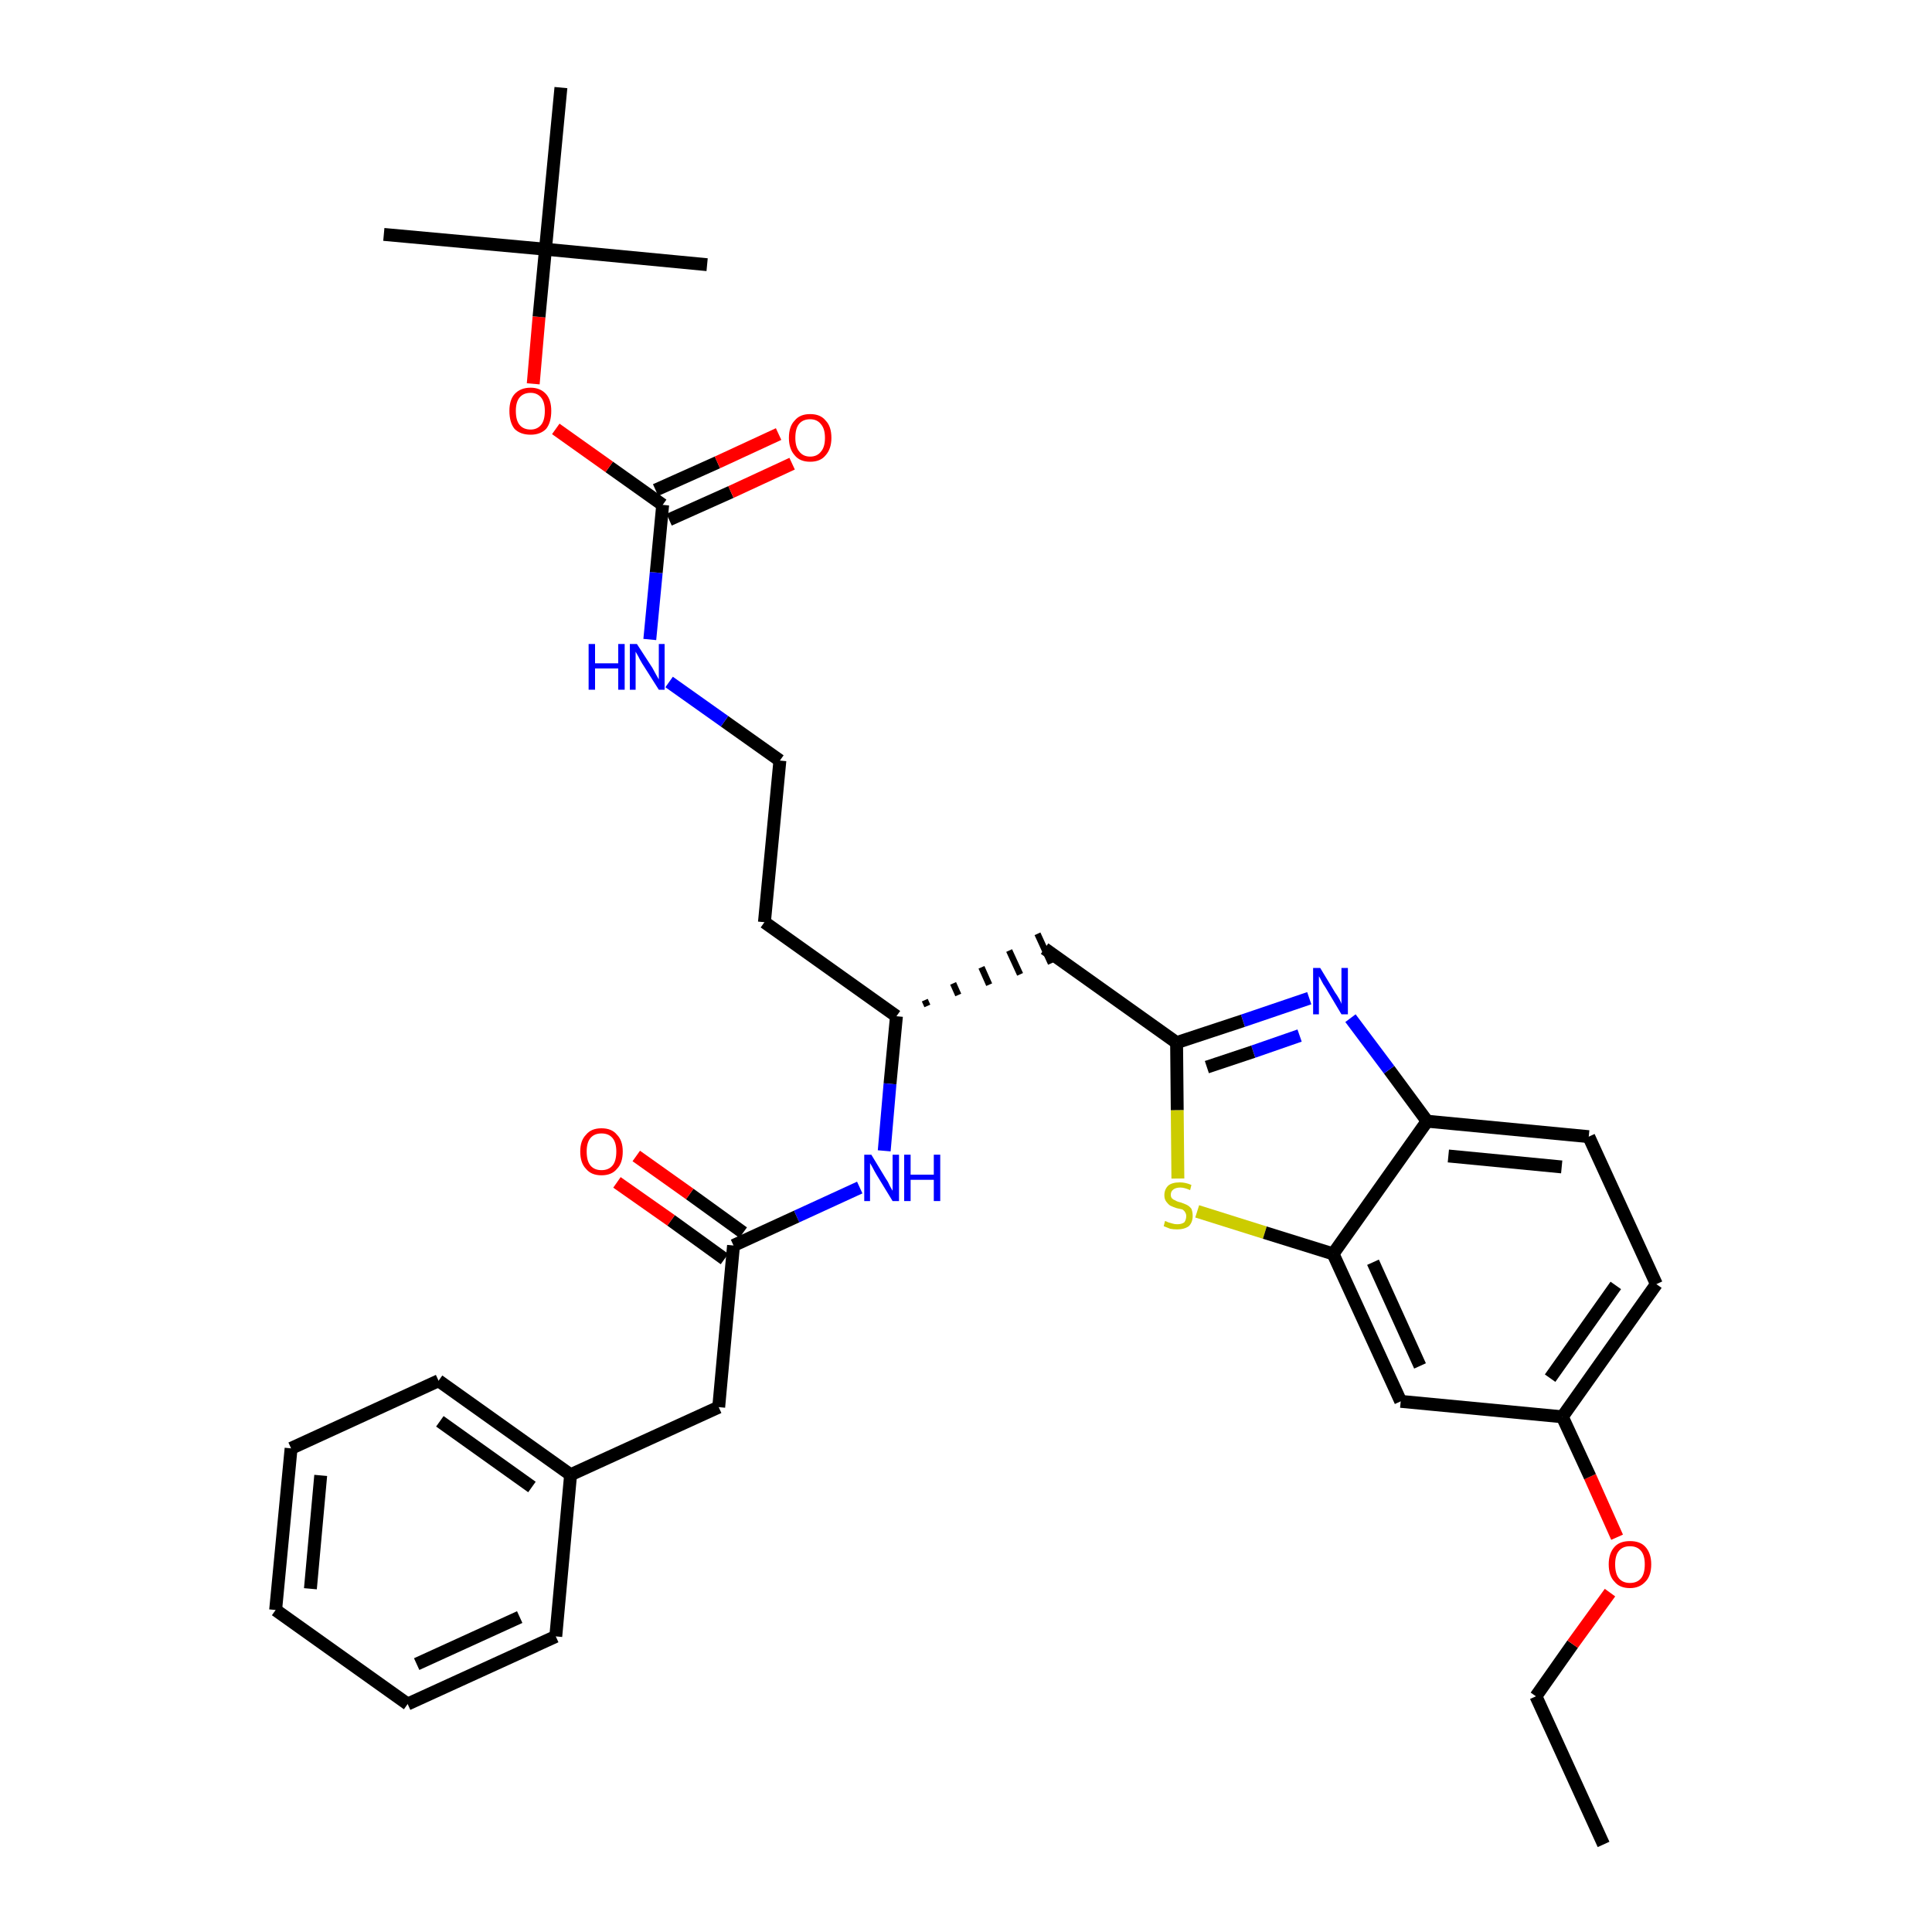 <?xml version='1.0' encoding='iso-8859-1'?>
<svg version='1.1' baseProfile='full'
              xmlns='http://www.w3.org/2000/svg'
                      xmlns:rdkit='http://www.rdkit.org/xml'
                      xmlns:xlink='http://www.w3.org/1999/xlink'
                  xml:space='preserve'
width='300px' height='300px' viewBox='0 0 300 300'>
<!-- END OF HEADER -->
<path class='bond-0 atom-0 atom-1' d='M 249.0,286.4 L 238.5,263.4' style='fill:none;fill-rule:evenodd;stroke:#000000;stroke-width:2.0px;stroke-linecap:butt;stroke-linejoin:miter;stroke-opacity:1' />
<path class='bond-1 atom-1 atom-2' d='M 238.5,263.4 L 244.2,255.3' style='fill:none;fill-rule:evenodd;stroke:#000000;stroke-width:2.0px;stroke-linecap:butt;stroke-linejoin:miter;stroke-opacity:1' />
<path class='bond-1 atom-1 atom-2' d='M 244.2,255.3 L 250.0,247.3' style='fill:none;fill-rule:evenodd;stroke:#FF0000;stroke-width:2.0px;stroke-linecap:butt;stroke-linejoin:miter;stroke-opacity:1' />
<path class='bond-2 atom-2 atom-3' d='M 251.1,238.7 L 246.9,229.3' style='fill:none;fill-rule:evenodd;stroke:#FF0000;stroke-width:2.0px;stroke-linecap:butt;stroke-linejoin:miter;stroke-opacity:1' />
<path class='bond-2 atom-2 atom-3' d='M 246.9,229.3 L 242.6,220.0' style='fill:none;fill-rule:evenodd;stroke:#000000;stroke-width:2.0px;stroke-linecap:butt;stroke-linejoin:miter;stroke-opacity:1' />
<path class='bond-3 atom-3 atom-4' d='M 242.6,220.0 L 257.2,199.4' style='fill:none;fill-rule:evenodd;stroke:#000000;stroke-width:2.0px;stroke-linecap:butt;stroke-linejoin:miter;stroke-opacity:1' />
<path class='bond-3 atom-3 atom-4' d='M 240.7,214.0 L 250.9,199.6' style='fill:none;fill-rule:evenodd;stroke:#000000;stroke-width:2.0px;stroke-linecap:butt;stroke-linejoin:miter;stroke-opacity:1' />
<path class='bond-33 atom-33 atom-3' d='M 217.5,217.6 L 242.6,220.0' style='fill:none;fill-rule:evenodd;stroke:#000000;stroke-width:2.0px;stroke-linecap:butt;stroke-linejoin:miter;stroke-opacity:1' />
<path class='bond-4 atom-4 atom-5' d='M 257.2,199.4 L 246.7,176.5' style='fill:none;fill-rule:evenodd;stroke:#000000;stroke-width:2.0px;stroke-linecap:butt;stroke-linejoin:miter;stroke-opacity:1' />
<path class='bond-5 atom-5 atom-6' d='M 246.7,176.5 L 221.6,174.1' style='fill:none;fill-rule:evenodd;stroke:#000000;stroke-width:2.0px;stroke-linecap:butt;stroke-linejoin:miter;stroke-opacity:1' />
<path class='bond-5 atom-5 atom-6' d='M 242.5,181.2 L 224.9,179.5' style='fill:none;fill-rule:evenodd;stroke:#000000;stroke-width:2.0px;stroke-linecap:butt;stroke-linejoin:miter;stroke-opacity:1' />
<path class='bond-6 atom-6 atom-7' d='M 221.6,174.1 L 215.7,166.1' style='fill:none;fill-rule:evenodd;stroke:#000000;stroke-width:2.0px;stroke-linecap:butt;stroke-linejoin:miter;stroke-opacity:1' />
<path class='bond-6 atom-6 atom-7' d='M 215.7,166.1 L 209.7,158.1' style='fill:none;fill-rule:evenodd;stroke:#0000FF;stroke-width:2.0px;stroke-linecap:butt;stroke-linejoin:miter;stroke-opacity:1' />
<path class='bond-34 atom-32 atom-6' d='M 207.0,194.7 L 221.6,174.1' style='fill:none;fill-rule:evenodd;stroke:#000000;stroke-width:2.0px;stroke-linecap:butt;stroke-linejoin:miter;stroke-opacity:1' />
<path class='bond-7 atom-7 atom-8' d='M 203.3,155.0 L 193.0,158.5' style='fill:none;fill-rule:evenodd;stroke:#0000FF;stroke-width:2.0px;stroke-linecap:butt;stroke-linejoin:miter;stroke-opacity:1' />
<path class='bond-7 atom-7 atom-8' d='M 193.0,158.5 L 182.7,161.9' style='fill:none;fill-rule:evenodd;stroke:#000000;stroke-width:2.0px;stroke-linecap:butt;stroke-linejoin:miter;stroke-opacity:1' />
<path class='bond-7 atom-7 atom-8' d='M 201.8,160.8 L 194.6,163.3' style='fill:none;fill-rule:evenodd;stroke:#0000FF;stroke-width:2.0px;stroke-linecap:butt;stroke-linejoin:miter;stroke-opacity:1' />
<path class='bond-7 atom-7 atom-8' d='M 194.6,163.3 L 187.4,165.7' style='fill:none;fill-rule:evenodd;stroke:#000000;stroke-width:2.0px;stroke-linecap:butt;stroke-linejoin:miter;stroke-opacity:1' />
<path class='bond-8 atom-8 atom-9' d='M 182.7,161.9 L 162.2,147.3' style='fill:none;fill-rule:evenodd;stroke:#000000;stroke-width:2.0px;stroke-linecap:butt;stroke-linejoin:miter;stroke-opacity:1' />
<path class='bond-30 atom-8 atom-31' d='M 182.7,161.9 L 182.8,172.4' style='fill:none;fill-rule:evenodd;stroke:#000000;stroke-width:2.0px;stroke-linecap:butt;stroke-linejoin:miter;stroke-opacity:1' />
<path class='bond-30 atom-8 atom-31' d='M 182.8,172.4 L 182.9,183.0' style='fill:none;fill-rule:evenodd;stroke:#CCCC00;stroke-width:2.0px;stroke-linecap:butt;stroke-linejoin:miter;stroke-opacity:1' />
<path class='bond-9 atom-10 atom-9' d='M 144.0,156.2 L 143.6,155.3' style='fill:none;fill-rule:evenodd;stroke:#000000;stroke-width:1.0px;stroke-linecap:butt;stroke-linejoin:miter;stroke-opacity:1' />
<path class='bond-9 atom-10 atom-9' d='M 148.8,154.5 L 148.0,152.7' style='fill:none;fill-rule:evenodd;stroke:#000000;stroke-width:1.0px;stroke-linecap:butt;stroke-linejoin:miter;stroke-opacity:1' />
<path class='bond-9 atom-10 atom-9' d='M 153.6,152.9 L 152.4,150.2' style='fill:none;fill-rule:evenodd;stroke:#000000;stroke-width:1.0px;stroke-linecap:butt;stroke-linejoin:miter;stroke-opacity:1' />
<path class='bond-9 atom-10 atom-9' d='M 158.4,151.3 L 156.7,147.6' style='fill:none;fill-rule:evenodd;stroke:#000000;stroke-width:1.0px;stroke-linecap:butt;stroke-linejoin:miter;stroke-opacity:1' />
<path class='bond-9 atom-10 atom-9' d='M 163.2,149.6 L 161.1,145.0' style='fill:none;fill-rule:evenodd;stroke:#000000;stroke-width:1.0px;stroke-linecap:butt;stroke-linejoin:miter;stroke-opacity:1' />
<path class='bond-10 atom-10 atom-11' d='M 139.2,157.8 L 118.7,143.2' style='fill:none;fill-rule:evenodd;stroke:#000000;stroke-width:2.0px;stroke-linecap:butt;stroke-linejoin:miter;stroke-opacity:1' />
<path class='bond-20 atom-10 atom-21' d='M 139.2,157.8 L 138.2,168.3' style='fill:none;fill-rule:evenodd;stroke:#000000;stroke-width:2.0px;stroke-linecap:butt;stroke-linejoin:miter;stroke-opacity:1' />
<path class='bond-20 atom-10 atom-21' d='M 138.2,168.3 L 137.3,178.7' style='fill:none;fill-rule:evenodd;stroke:#0000FF;stroke-width:2.0px;stroke-linecap:butt;stroke-linejoin:miter;stroke-opacity:1' />
<path class='bond-11 atom-11 atom-12' d='M 118.7,143.2 L 121.1,118.1' style='fill:none;fill-rule:evenodd;stroke:#000000;stroke-width:2.0px;stroke-linecap:butt;stroke-linejoin:miter;stroke-opacity:1' />
<path class='bond-12 atom-12 atom-13' d='M 121.1,118.1 L 112.5,112.0' style='fill:none;fill-rule:evenodd;stroke:#000000;stroke-width:2.0px;stroke-linecap:butt;stroke-linejoin:miter;stroke-opacity:1' />
<path class='bond-12 atom-12 atom-13' d='M 112.5,112.0 L 103.9,105.9' style='fill:none;fill-rule:evenodd;stroke:#0000FF;stroke-width:2.0px;stroke-linecap:butt;stroke-linejoin:miter;stroke-opacity:1' />
<path class='bond-13 atom-13 atom-14' d='M 100.9,99.3 L 101.9,88.9' style='fill:none;fill-rule:evenodd;stroke:#0000FF;stroke-width:2.0px;stroke-linecap:butt;stroke-linejoin:miter;stroke-opacity:1' />
<path class='bond-13 atom-13 atom-14' d='M 101.9,88.9 L 102.9,78.4' style='fill:none;fill-rule:evenodd;stroke:#000000;stroke-width:2.0px;stroke-linecap:butt;stroke-linejoin:miter;stroke-opacity:1' />
<path class='bond-14 atom-14 atom-15' d='M 103.9,80.7 L 113.5,76.4' style='fill:none;fill-rule:evenodd;stroke:#000000;stroke-width:2.0px;stroke-linecap:butt;stroke-linejoin:miter;stroke-opacity:1' />
<path class='bond-14 atom-14 atom-15' d='M 113.5,76.4 L 123.0,72.0' style='fill:none;fill-rule:evenodd;stroke:#FF0000;stroke-width:2.0px;stroke-linecap:butt;stroke-linejoin:miter;stroke-opacity:1' />
<path class='bond-14 atom-14 atom-15' d='M 101.8,76.1 L 111.4,71.8' style='fill:none;fill-rule:evenodd;stroke:#000000;stroke-width:2.0px;stroke-linecap:butt;stroke-linejoin:miter;stroke-opacity:1' />
<path class='bond-14 atom-14 atom-15' d='M 111.4,71.8 L 120.9,67.4' style='fill:none;fill-rule:evenodd;stroke:#FF0000;stroke-width:2.0px;stroke-linecap:butt;stroke-linejoin:miter;stroke-opacity:1' />
<path class='bond-15 atom-14 atom-16' d='M 102.9,78.4 L 94.6,72.5' style='fill:none;fill-rule:evenodd;stroke:#000000;stroke-width:2.0px;stroke-linecap:butt;stroke-linejoin:miter;stroke-opacity:1' />
<path class='bond-15 atom-14 atom-16' d='M 94.6,72.5 L 86.3,66.6' style='fill:none;fill-rule:evenodd;stroke:#FF0000;stroke-width:2.0px;stroke-linecap:butt;stroke-linejoin:miter;stroke-opacity:1' />
<path class='bond-16 atom-16 atom-17' d='M 82.8,59.6 L 83.7,49.2' style='fill:none;fill-rule:evenodd;stroke:#FF0000;stroke-width:2.0px;stroke-linecap:butt;stroke-linejoin:miter;stroke-opacity:1' />
<path class='bond-16 atom-16 atom-17' d='M 83.7,49.2 L 84.7,38.7' style='fill:none;fill-rule:evenodd;stroke:#000000;stroke-width:2.0px;stroke-linecap:butt;stroke-linejoin:miter;stroke-opacity:1' />
<path class='bond-17 atom-17 atom-18' d='M 84.7,38.7 L 59.6,36.4' style='fill:none;fill-rule:evenodd;stroke:#000000;stroke-width:2.0px;stroke-linecap:butt;stroke-linejoin:miter;stroke-opacity:1' />
<path class='bond-18 atom-17 atom-19' d='M 84.7,38.7 L 109.8,41.1' style='fill:none;fill-rule:evenodd;stroke:#000000;stroke-width:2.0px;stroke-linecap:butt;stroke-linejoin:miter;stroke-opacity:1' />
<path class='bond-19 atom-17 atom-20' d='M 84.7,38.7 L 87.1,13.6' style='fill:none;fill-rule:evenodd;stroke:#000000;stroke-width:2.0px;stroke-linecap:butt;stroke-linejoin:miter;stroke-opacity:1' />
<path class='bond-21 atom-21 atom-22' d='M 133.5,184.4 L 123.7,188.9' style='fill:none;fill-rule:evenodd;stroke:#0000FF;stroke-width:2.0px;stroke-linecap:butt;stroke-linejoin:miter;stroke-opacity:1' />
<path class='bond-21 atom-21 atom-22' d='M 123.7,188.9 L 113.9,193.4' style='fill:none;fill-rule:evenodd;stroke:#000000;stroke-width:2.0px;stroke-linecap:butt;stroke-linejoin:miter;stroke-opacity:1' />
<path class='bond-22 atom-22 atom-23' d='M 115.4,191.4 L 107.1,185.4' style='fill:none;fill-rule:evenodd;stroke:#000000;stroke-width:2.0px;stroke-linecap:butt;stroke-linejoin:miter;stroke-opacity:1' />
<path class='bond-22 atom-22 atom-23' d='M 107.1,185.4 L 98.8,179.5' style='fill:none;fill-rule:evenodd;stroke:#FF0000;stroke-width:2.0px;stroke-linecap:butt;stroke-linejoin:miter;stroke-opacity:1' />
<path class='bond-22 atom-22 atom-23' d='M 112.5,195.5 L 104.2,189.5' style='fill:none;fill-rule:evenodd;stroke:#000000;stroke-width:2.0px;stroke-linecap:butt;stroke-linejoin:miter;stroke-opacity:1' />
<path class='bond-22 atom-22 atom-23' d='M 104.2,189.5 L 95.8,183.6' style='fill:none;fill-rule:evenodd;stroke:#FF0000;stroke-width:2.0px;stroke-linecap:butt;stroke-linejoin:miter;stroke-opacity:1' />
<path class='bond-23 atom-22 atom-24' d='M 113.9,193.4 L 111.6,218.5' style='fill:none;fill-rule:evenodd;stroke:#000000;stroke-width:2.0px;stroke-linecap:butt;stroke-linejoin:miter;stroke-opacity:1' />
<path class='bond-24 atom-24 atom-25' d='M 111.6,218.5 L 88.6,229.0' style='fill:none;fill-rule:evenodd;stroke:#000000;stroke-width:2.0px;stroke-linecap:butt;stroke-linejoin:miter;stroke-opacity:1' />
<path class='bond-25 atom-25 atom-26' d='M 88.6,229.0 L 68.1,214.4' style='fill:none;fill-rule:evenodd;stroke:#000000;stroke-width:2.0px;stroke-linecap:butt;stroke-linejoin:miter;stroke-opacity:1' />
<path class='bond-25 atom-25 atom-26' d='M 82.6,230.9 L 68.3,220.7' style='fill:none;fill-rule:evenodd;stroke:#000000;stroke-width:2.0px;stroke-linecap:butt;stroke-linejoin:miter;stroke-opacity:1' />
<path class='bond-35 atom-30 atom-25' d='M 86.3,254.1 L 88.6,229.0' style='fill:none;fill-rule:evenodd;stroke:#000000;stroke-width:2.0px;stroke-linecap:butt;stroke-linejoin:miter;stroke-opacity:1' />
<path class='bond-26 atom-26 atom-27' d='M 68.1,214.4 L 45.2,224.9' style='fill:none;fill-rule:evenodd;stroke:#000000;stroke-width:2.0px;stroke-linecap:butt;stroke-linejoin:miter;stroke-opacity:1' />
<path class='bond-27 atom-27 atom-28' d='M 45.2,224.9 L 42.8,250.0' style='fill:none;fill-rule:evenodd;stroke:#000000;stroke-width:2.0px;stroke-linecap:butt;stroke-linejoin:miter;stroke-opacity:1' />
<path class='bond-27 atom-27 atom-28' d='M 49.8,229.1 L 48.2,246.7' style='fill:none;fill-rule:evenodd;stroke:#000000;stroke-width:2.0px;stroke-linecap:butt;stroke-linejoin:miter;stroke-opacity:1' />
<path class='bond-28 atom-28 atom-29' d='M 42.8,250.0 L 63.3,264.6' style='fill:none;fill-rule:evenodd;stroke:#000000;stroke-width:2.0px;stroke-linecap:butt;stroke-linejoin:miter;stroke-opacity:1' />
<path class='bond-29 atom-29 atom-30' d='M 63.3,264.6 L 86.3,254.1' style='fill:none;fill-rule:evenodd;stroke:#000000;stroke-width:2.0px;stroke-linecap:butt;stroke-linejoin:miter;stroke-opacity:1' />
<path class='bond-29 atom-29 atom-30' d='M 64.7,258.4 L 80.7,251.1' style='fill:none;fill-rule:evenodd;stroke:#000000;stroke-width:2.0px;stroke-linecap:butt;stroke-linejoin:miter;stroke-opacity:1' />
<path class='bond-31 atom-31 atom-32' d='M 185.9,188.1 L 196.4,191.4' style='fill:none;fill-rule:evenodd;stroke:#CCCC00;stroke-width:2.0px;stroke-linecap:butt;stroke-linejoin:miter;stroke-opacity:1' />
<path class='bond-31 atom-31 atom-32' d='M 196.4,191.4 L 207.0,194.7' style='fill:none;fill-rule:evenodd;stroke:#000000;stroke-width:2.0px;stroke-linecap:butt;stroke-linejoin:miter;stroke-opacity:1' />
<path class='bond-32 atom-32 atom-33' d='M 207.0,194.7 L 217.5,217.6' style='fill:none;fill-rule:evenodd;stroke:#000000;stroke-width:2.0px;stroke-linecap:butt;stroke-linejoin:miter;stroke-opacity:1' />
<path class='bond-32 atom-32 atom-33' d='M 213.2,196.0 L 220.5,212.1' style='fill:none;fill-rule:evenodd;stroke:#000000;stroke-width:2.0px;stroke-linecap:butt;stroke-linejoin:miter;stroke-opacity:1' />
<path  class='atom-2' d='M 249.8 242.9
Q 249.8 241.2, 250.7 240.2
Q 251.5 239.3, 253.1 239.3
Q 254.7 239.3, 255.5 240.2
Q 256.4 241.2, 256.4 242.9
Q 256.4 244.7, 255.5 245.6
Q 254.6 246.6, 253.1 246.6
Q 251.5 246.6, 250.7 245.6
Q 249.8 244.7, 249.8 242.9
M 253.1 245.8
Q 254.2 245.8, 254.8 245.1
Q 255.4 244.4, 255.4 242.9
Q 255.4 241.5, 254.8 240.8
Q 254.2 240.1, 253.1 240.1
Q 252.0 240.1, 251.4 240.8
Q 250.8 241.5, 250.8 242.9
Q 250.8 244.4, 251.4 245.1
Q 252.0 245.8, 253.1 245.8
' fill='#FF0000'/>
<path  class='atom-7' d='M 205.0 150.3
L 207.3 154.1
Q 207.6 154.5, 208.0 155.2
Q 208.3 155.8, 208.3 155.9
L 208.3 150.3
L 209.3 150.3
L 209.3 157.5
L 208.3 157.5
L 205.8 153.3
Q 205.5 152.9, 205.2 152.3
Q 204.9 151.7, 204.8 151.6
L 204.8 157.5
L 203.9 157.5
L 203.9 150.3
L 205.0 150.3
' fill='#0000FF'/>
<path  class='atom-13' d='M 91.4 100.0
L 92.4 100.0
L 92.4 103.0
L 96.0 103.0
L 96.0 100.0
L 97.0 100.0
L 97.0 107.1
L 96.0 107.1
L 96.0 103.8
L 92.4 103.8
L 92.4 107.1
L 91.4 107.1
L 91.4 100.0
' fill='#0000FF'/>
<path  class='atom-13' d='M 98.9 100.0
L 101.3 103.7
Q 101.5 104.1, 101.9 104.8
Q 102.3 105.5, 102.3 105.5
L 102.3 100.0
L 103.2 100.0
L 103.2 107.1
L 102.3 107.1
L 99.7 103.0
Q 99.4 102.5, 99.1 101.9
Q 98.8 101.4, 98.7 101.2
L 98.7 107.1
L 97.8 107.1
L 97.8 100.0
L 98.9 100.0
' fill='#0000FF'/>
<path  class='atom-15' d='M 122.5 68.0
Q 122.5 66.2, 123.4 65.3
Q 124.2 64.3, 125.8 64.3
Q 127.4 64.3, 128.2 65.3
Q 129.1 66.2, 129.1 68.0
Q 129.1 69.7, 128.2 70.7
Q 127.4 71.7, 125.8 71.7
Q 124.2 71.7, 123.4 70.7
Q 122.5 69.7, 122.5 68.0
M 125.8 70.9
Q 126.9 70.9, 127.5 70.1
Q 128.1 69.4, 128.1 68.0
Q 128.1 66.6, 127.5 65.9
Q 126.9 65.1, 125.8 65.1
Q 124.7 65.1, 124.1 65.8
Q 123.5 66.5, 123.5 68.0
Q 123.5 69.4, 124.1 70.1
Q 124.7 70.9, 125.8 70.9
' fill='#FF0000'/>
<path  class='atom-16' d='M 79.1 63.8
Q 79.1 62.1, 79.9 61.2
Q 80.8 60.2, 82.4 60.2
Q 83.9 60.2, 84.8 61.2
Q 85.6 62.1, 85.6 63.8
Q 85.6 65.6, 84.8 66.6
Q 83.9 67.5, 82.4 67.5
Q 80.8 67.5, 79.9 66.6
Q 79.1 65.6, 79.1 63.8
M 82.4 66.7
Q 83.4 66.7, 84.0 66.0
Q 84.6 65.3, 84.6 63.8
Q 84.6 62.4, 84.0 61.7
Q 83.4 61.0, 82.4 61.0
Q 81.3 61.0, 80.7 61.7
Q 80.1 62.4, 80.1 63.8
Q 80.1 65.3, 80.7 66.0
Q 81.3 66.7, 82.4 66.7
' fill='#FF0000'/>
<path  class='atom-21' d='M 135.3 179.3
L 137.6 183.1
Q 137.9 183.5, 138.2 184.2
Q 138.6 184.9, 138.6 184.9
L 138.6 179.3
L 139.6 179.3
L 139.6 186.5
L 138.6 186.5
L 136.1 182.4
Q 135.8 181.9, 135.5 181.3
Q 135.2 180.8, 135.1 180.6
L 135.1 186.5
L 134.2 186.5
L 134.2 179.3
L 135.3 179.3
' fill='#0000FF'/>
<path  class='atom-21' d='M 140.4 179.3
L 141.4 179.3
L 141.4 182.4
L 145.0 182.4
L 145.0 179.3
L 146.0 179.3
L 146.0 186.5
L 145.0 186.5
L 145.0 183.2
L 141.4 183.2
L 141.4 186.5
L 140.4 186.5
L 140.4 179.3
' fill='#0000FF'/>
<path  class='atom-23' d='M 90.1 178.8
Q 90.1 177.1, 91.0 176.2
Q 91.8 175.2, 93.4 175.2
Q 95.0 175.2, 95.8 176.2
Q 96.7 177.1, 96.7 178.8
Q 96.7 180.6, 95.8 181.5
Q 95.0 182.5, 93.4 182.5
Q 91.8 182.5, 91.0 181.5
Q 90.1 180.6, 90.1 178.8
M 93.4 181.7
Q 94.5 181.7, 95.1 181.0
Q 95.7 180.3, 95.7 178.8
Q 95.7 177.4, 95.1 176.7
Q 94.5 176.0, 93.4 176.0
Q 92.3 176.0, 91.7 176.7
Q 91.1 177.4, 91.1 178.8
Q 91.1 180.3, 91.7 181.0
Q 92.3 181.7, 93.4 181.7
' fill='#FF0000'/>
<path  class='atom-31' d='M 180.9 189.6
Q 181.0 189.6, 181.4 189.8
Q 181.7 189.9, 182.1 190.0
Q 182.4 190.1, 182.8 190.1
Q 183.5 190.1, 183.9 189.8
Q 184.2 189.4, 184.2 188.8
Q 184.2 188.5, 184.0 188.2
Q 183.9 188.0, 183.6 187.8
Q 183.2 187.7, 182.7 187.6
Q 182.1 187.4, 181.7 187.2
Q 181.4 187.0, 181.1 186.6
Q 180.8 186.2, 180.8 185.6
Q 180.8 184.7, 181.4 184.1
Q 182.0 183.6, 183.2 183.6
Q 184.1 183.6, 185.0 184.0
L 184.8 184.8
Q 183.9 184.4, 183.3 184.4
Q 182.6 184.4, 182.2 184.7
Q 181.8 185.0, 181.8 185.5
Q 181.8 185.9, 182.0 186.1
Q 182.2 186.3, 182.5 186.4
Q 182.8 186.6, 183.3 186.7
Q 183.9 186.9, 184.3 187.1
Q 184.7 187.3, 185.0 187.7
Q 185.2 188.2, 185.2 188.8
Q 185.2 189.8, 184.6 190.4
Q 183.9 190.9, 182.8 190.9
Q 182.2 190.9, 181.7 190.8
Q 181.2 190.6, 180.7 190.4
L 180.9 189.6
' fill='#CCCC00'/>
</svg>
